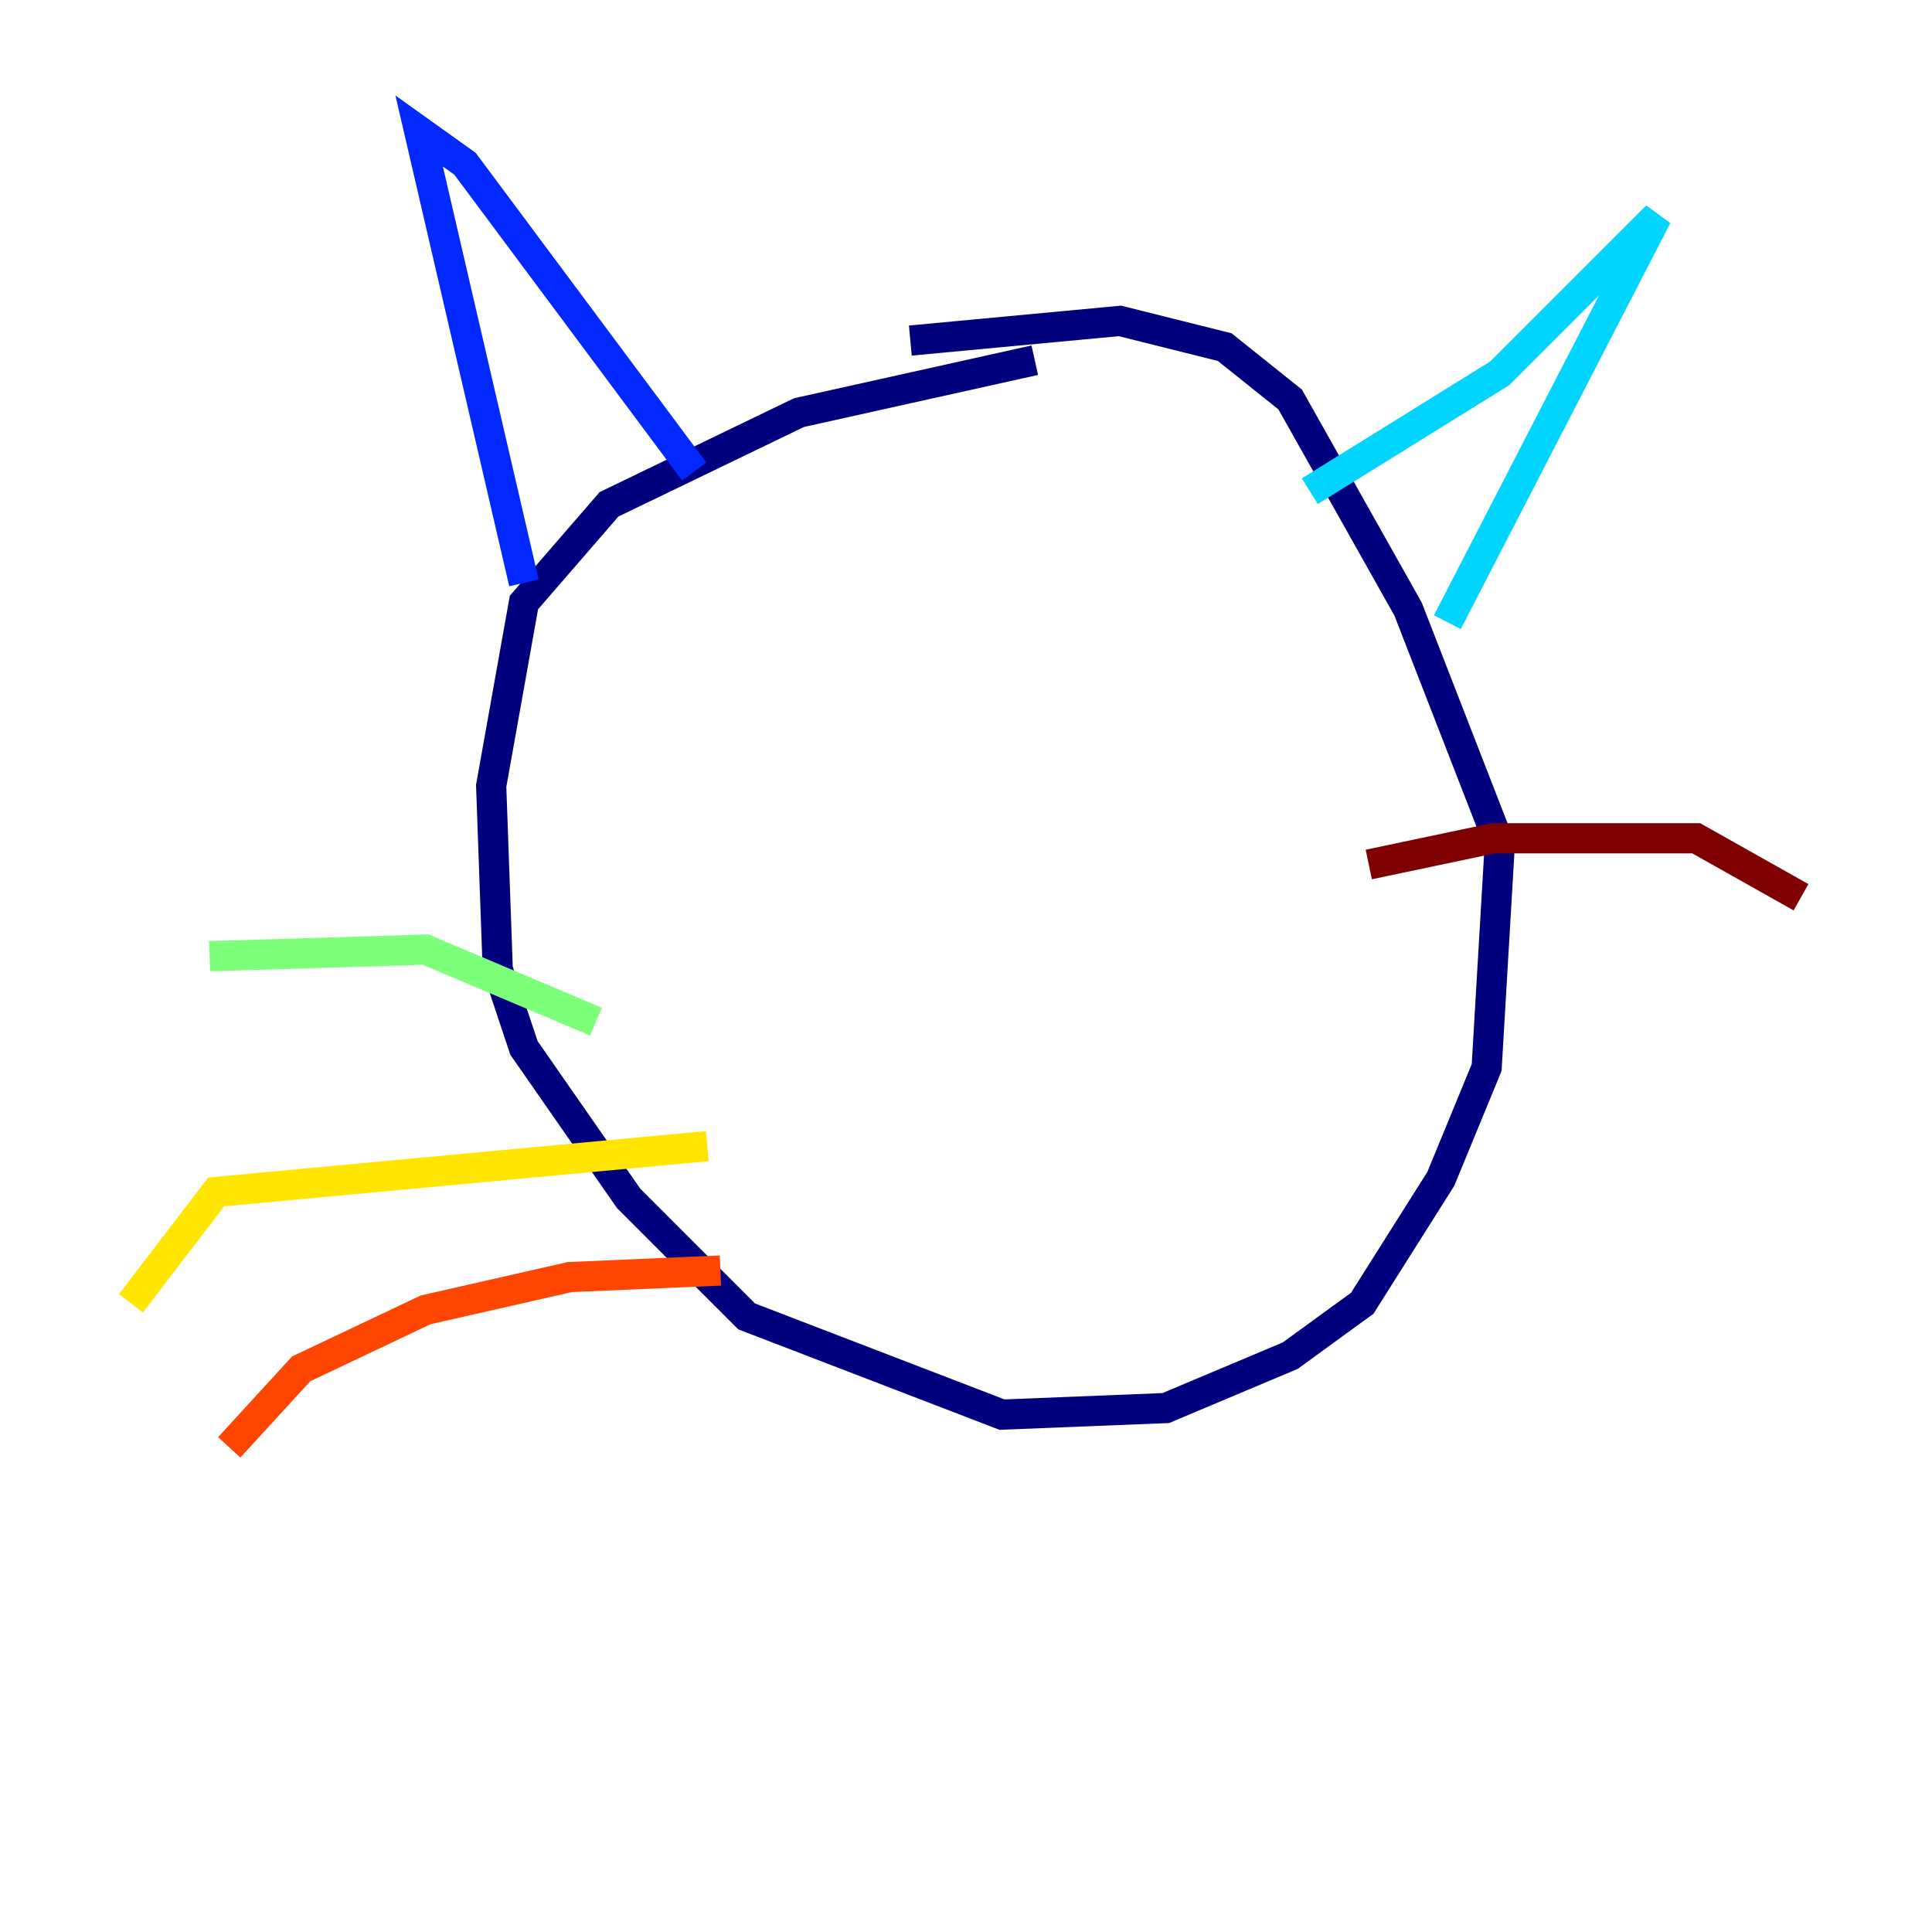 <?xml version="1.0" encoding="utf-8" ?>
<svg baseProfile="tiny" height="128" version="1.2" viewBox="0,0,128,128" width="128" xmlns="http://www.w3.org/2000/svg" xmlns:ev="http://www.w3.org/2001/xml-events" xmlns:xlink="http://www.w3.org/1999/xlink"><defs /><polyline fill="none" points="68.556,23.864 52.936,27.336 40.352,33.41 34.712,39.919 32.542,52.068 32.976,64.217 34.712,69.424 41.654,79.403 49.464,87.214 66.386,93.722 77.234,93.288 85.478,89.817 90.251,86.346 95.458,78.102 98.495,70.725 99.363,55.973 93.288,40.352 85.478,26.468 81.139,22.997 74.197,21.261 60.312,22.563" stroke="#00007f" stroke-width="2" /><polyline fill="none" points="34.712,38.617 27.77,8.678 30.807,10.848 45.993,31.241" stroke="#0028ff" stroke-width="2" /><polyline fill="none" points="86.78,32.542 99.363,24.732 109.776,14.319 95.891,41.22" stroke="#00d4ff" stroke-width="2" /><polyline fill="none" points="39.485,67.688 28.203,62.915 13.885,63.349" stroke="#7cff79" stroke-width="2" /><polyline fill="none" points="46.861,75.932 14.319,78.969 8.678,86.346" stroke="#ffe500" stroke-width="2" /><polyline fill="none" points="47.729,84.176 37.749,84.61 28.203,86.78 19.959,90.685 15.186,95.891" stroke="#ff4600" stroke-width="2" /><polyline fill="none" points="90.685,57.275 98.929,55.539 112.38,55.539 119.322,59.444" stroke="#7f0000" stroke-width="2" /></svg>